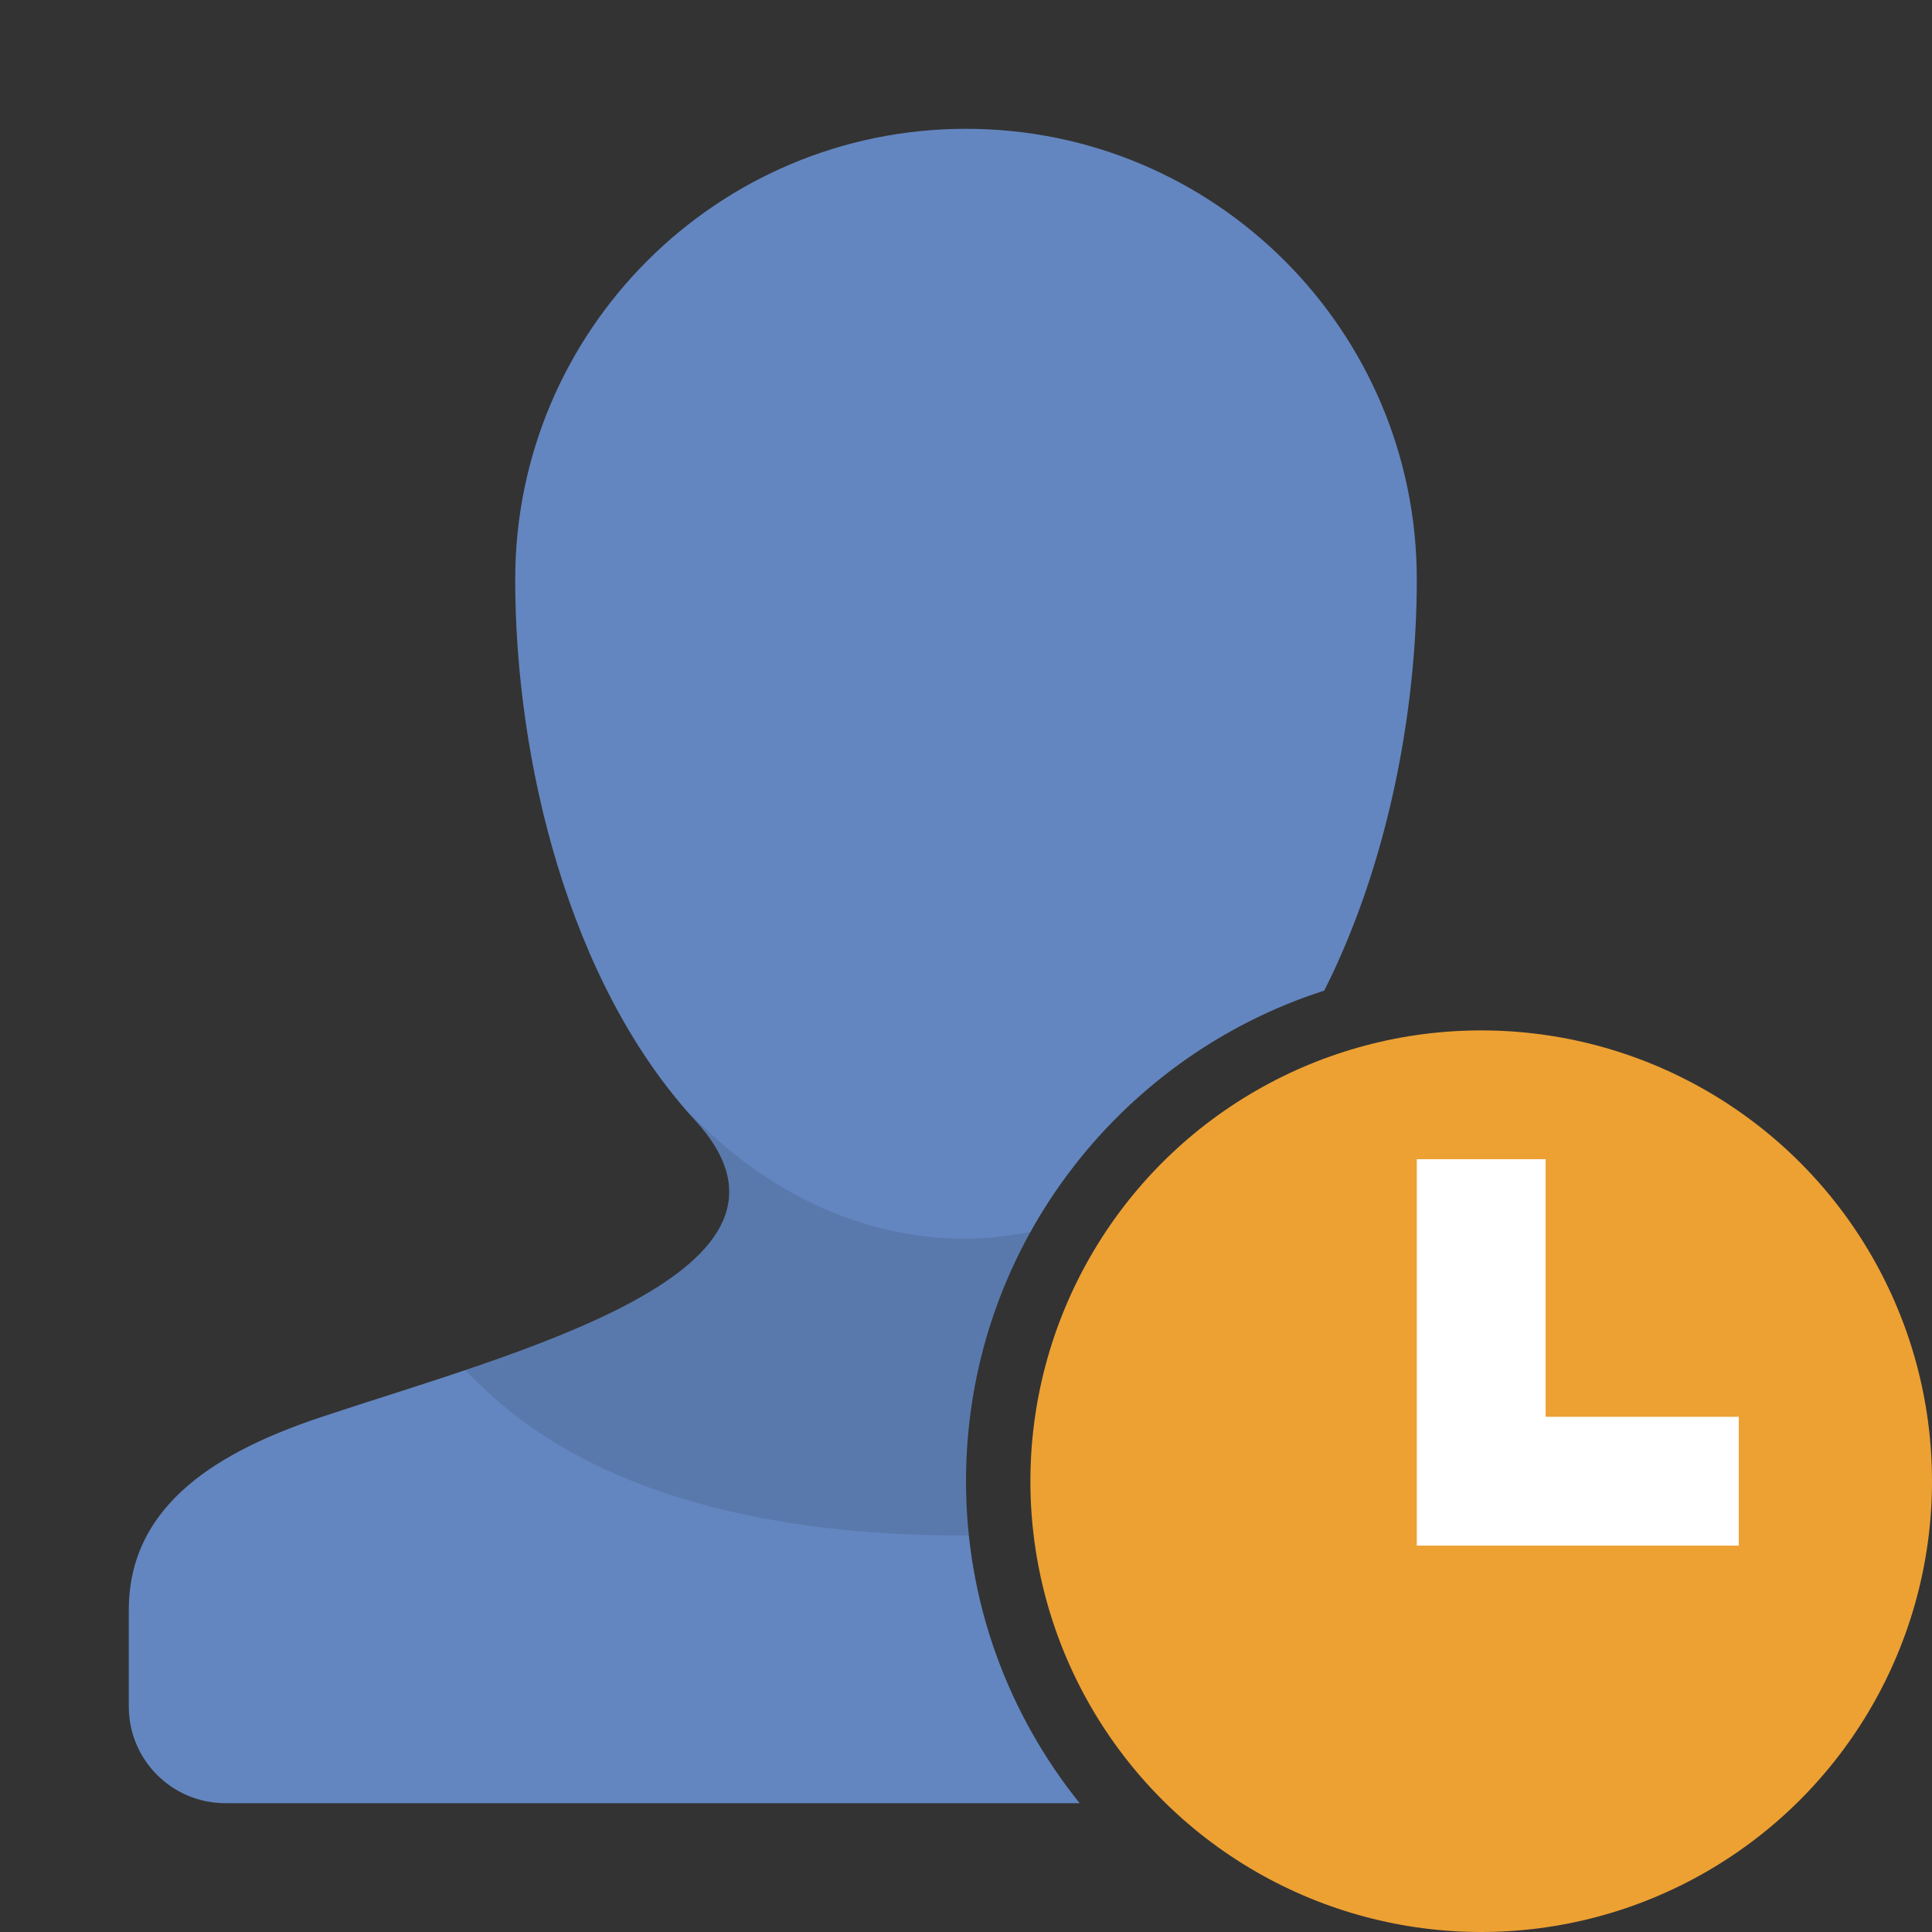 <?xml version="1.0" encoding="utf-8"?>
<!-- Generator: Adobe Illustrator 14.0.0, SVG Export Plug-In . SVG Version: 6.00 Build 43363)  -->
<!DOCTYPE svg PUBLIC "-//W3C//DTD SVG 1.1//EN" "http://www.w3.org/Graphics/SVG/1.1/DTD/svg11.dtd">
<svg version="1.1" id="Layer_1" xmlns="http://www.w3.org/2000/svg" xmlns:xlink="http://www.w3.org/1999/xlink" x="0px" y="0px"
	 width="30px" height="30px" viewBox="0 0 30 30" enable-background="new 0 0 30 30" xml:space="preserve">
<rect x="0" y="0" width="30" height="30" fill="#333333" stroke="none"/>
<g>
	<g>
		<circle fill="#EDA133" cx="23" cy="23" r="7"/>
		<path fill="#6386C0" d="M15,23c0-3.562,2.341-6.584,5.563-7.618C21.556,13.414,22,11.037,22,9c0-3.866-3.134-7-7-7
			c-3.866,0-7,3.134-7,7c0,2.803,0.828,6.258,2.791,8.393C12.958,19.75,8,21,5,22c-1.572,0.523-3,1.343-3,3v1.5
			C2,27.328,2.671,28,3.5,28h13.265C15.663,26.629,15,24.892,15,23z"/>
		<polygon fill="#FFFFFF" points="27,24 22,24 22,18 24,18 24,22 27,22 27,24 		"/>
		<path opacity="0.1" d="M15,23c0-1.404,0.366-2.724,1.005-3.872c-0.333,0.064-0.672,0.106-1.02,0.106
			c-1.637,0-3.134-0.747-4.304-1.979c0.039,0.044,0.07,0.095,0.109,0.138c1.679,1.826-0.917,2.986-3.567,3.882
			c0.553,0.547,2.366,2.569,7.746,2.569c0.026,0,0.049-0.002,0.076-0.002C15.016,23.565,15,23.284,15,23z"/>
	</g>
	<rect fill="none" width="30" height="30"/>
</g>
</svg>
